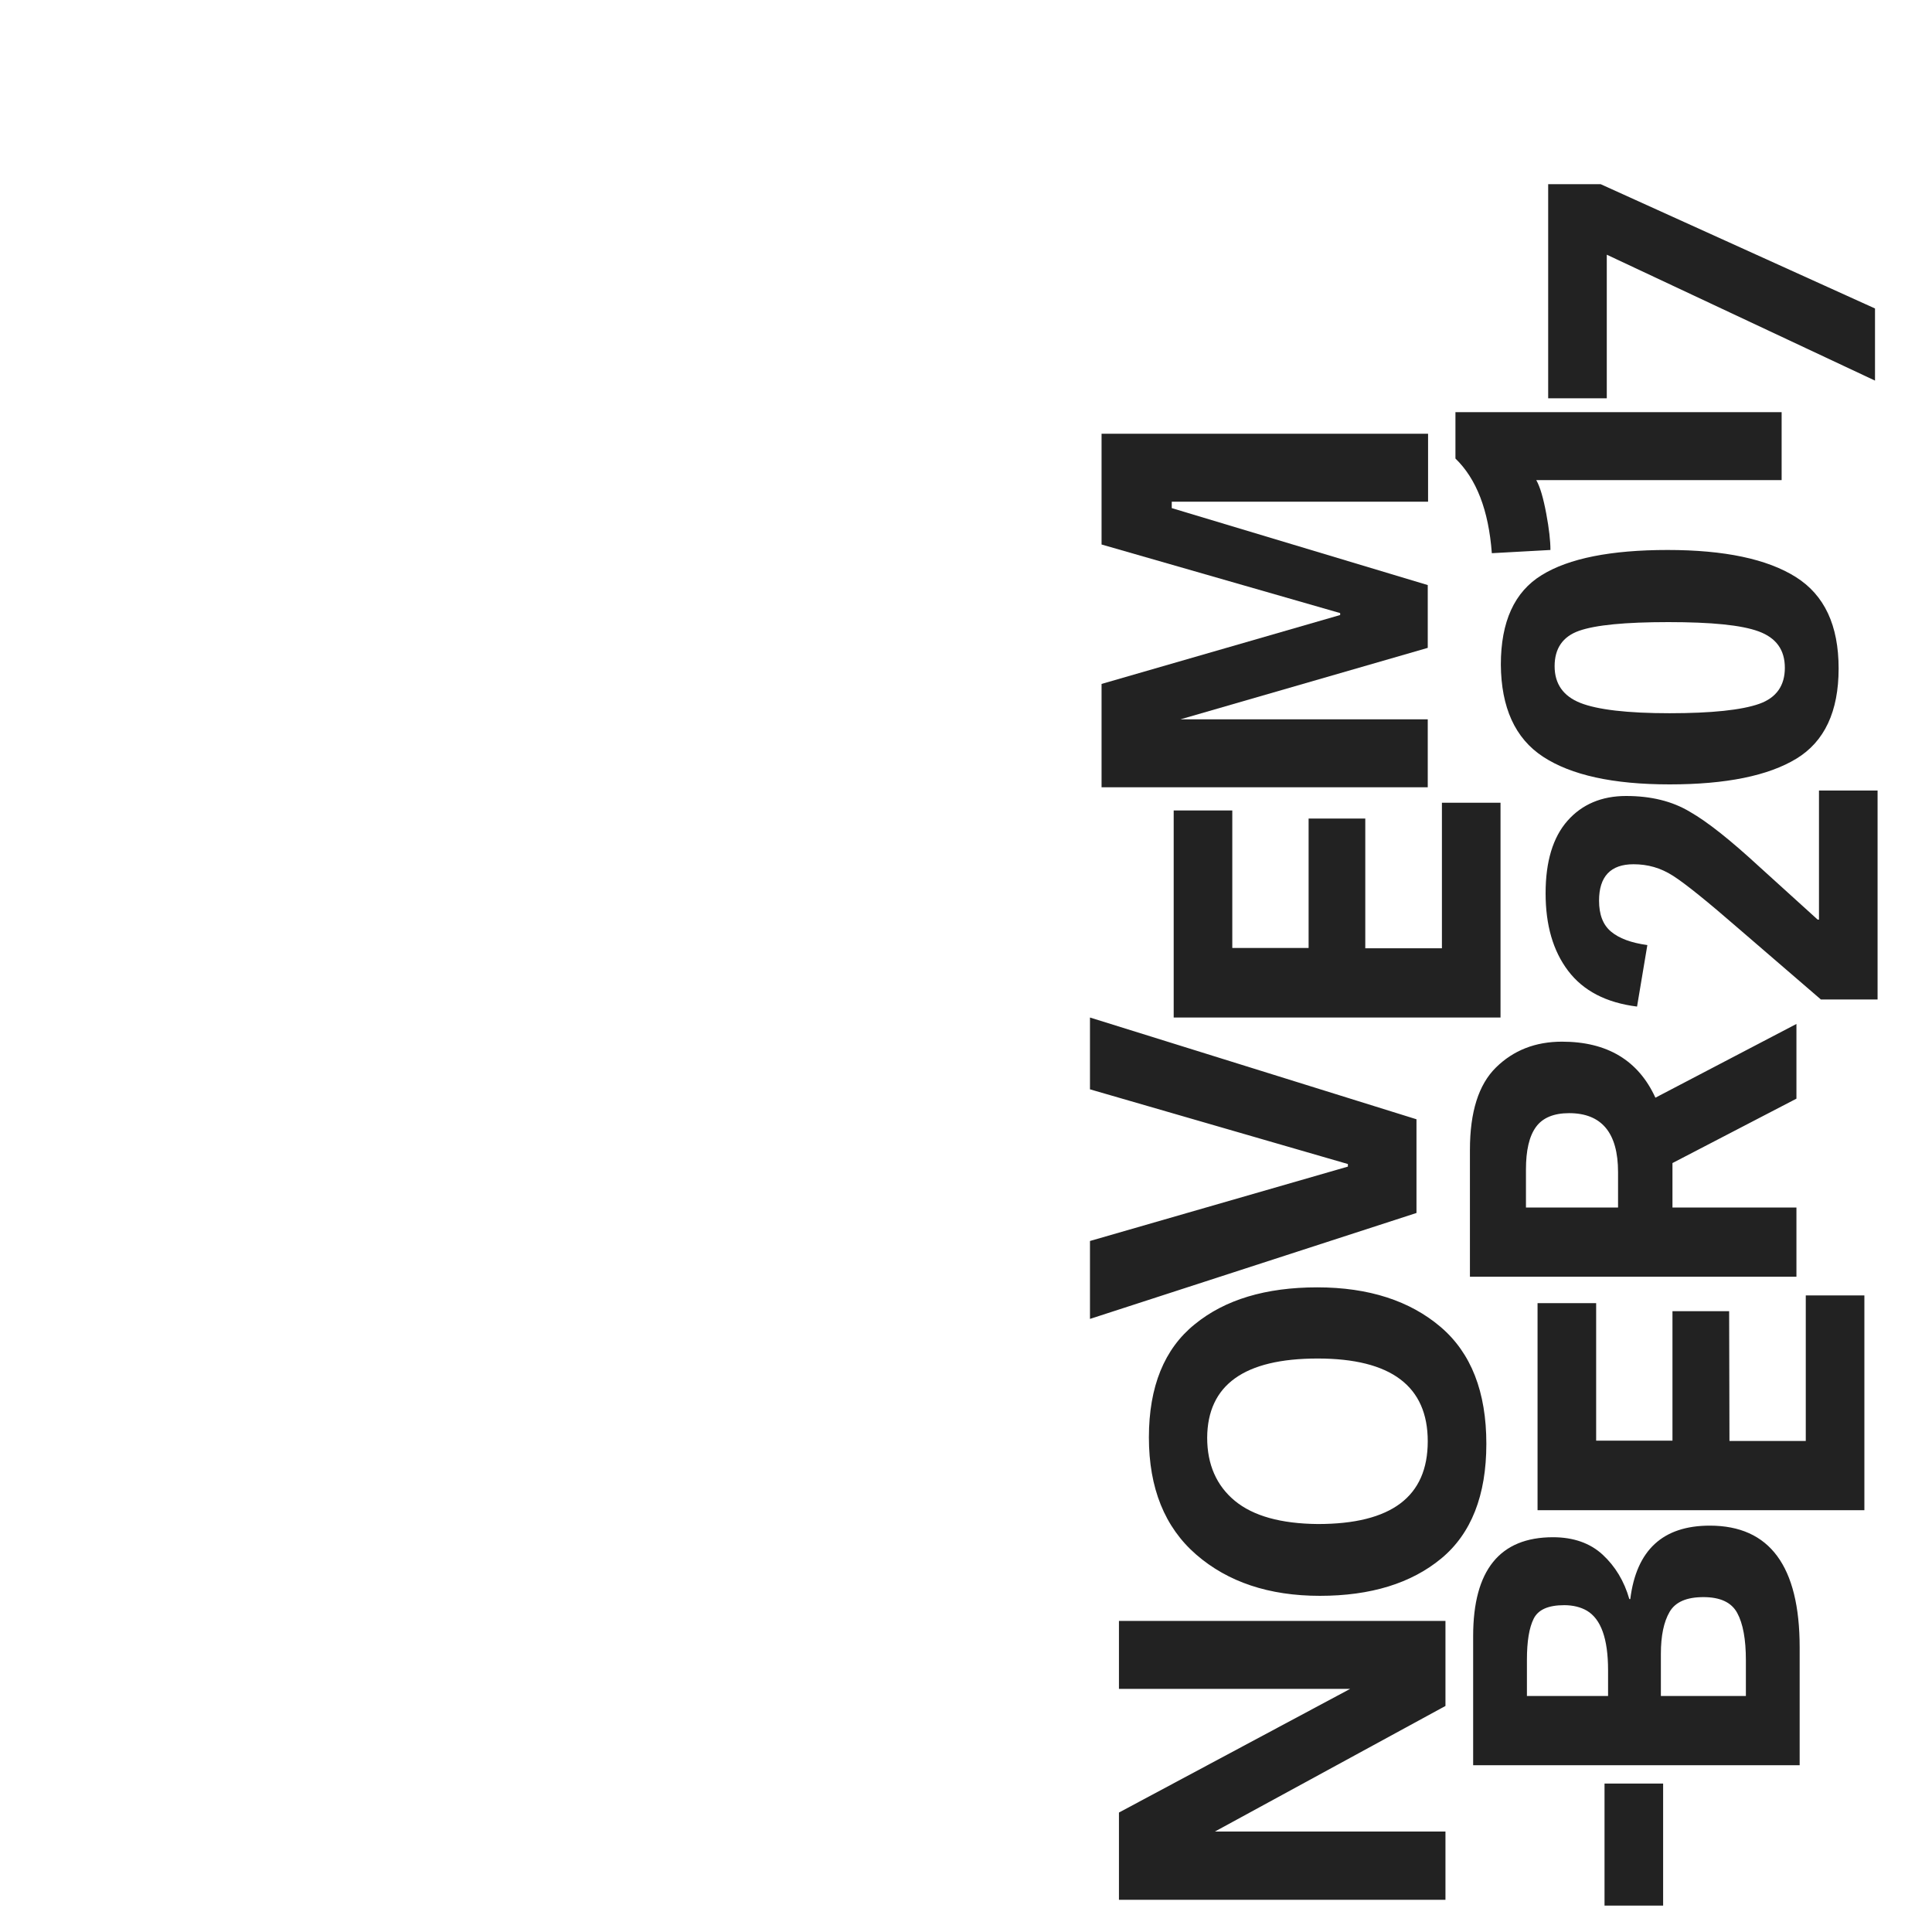 <?xml version="1.0" encoding="utf-8"?>
<!-- Generator: Adobe Illustrator 19.2.1, SVG Export Plug-In . SVG Version: 6.00 Build 0)  -->
<svg version="1.1" id="Layer_1" xmlns="http://www.w3.org/2000/svg" xmlns:xlink="http://www.w3.org/1999/xlink" x="0px" y="0px"
	 viewBox="0 0 600 600" style="enable-background:new 0 0 600 600;" xml:space="preserve">
<style type="text/css">
	.st0{fill:#222222;}
</style>
<path class="st0" d="M487,301.5c-4.7-6.2-7-14.2-7-24.1s2.3-17.4,6.8-22.5s10.6-7.7,18.2-7.7c7.7,0,14.3,1.6,19.8,4.9
	c5.6,3.2,12.7,8.9,21.5,17l18.2,16.5h0.4v-40.1h18.2v64.9h-17.6l-25.3-21.8c-9.9-8.6-16.7-14.1-20.6-16.6s-7.9-3.6-12.3-3.6
	c-7.1,0-10.7,3.8-10.7,11.3c0,4.3,1.2,7.5,3.7,9.6s6.2,3.5,11.3,4.2l-3.2,19.1C498.8,311.4,491.7,307.7,487,301.5L487,301.5z
	 M571,207.6c0,13.4-4.4,22.7-13.1,28c-8.7,5.3-21.8,8-39.4,8s-30.6-2.9-39.3-8.6c-8.7-5.7-13-15.3-13.1-28.6
	c0-13.3,4.2-22.6,12.7-27.8c8.4-5.2,21.5-7.8,39.1-7.8c17.6,0,30.9,2.8,39.8,8.4C566.6,184.8,571,194.2,571,207.6L571,207.6z
	 M490.8,218.3c5.3,2.1,14.6,3.2,27.7,3.2c13.1,0,22.4-1,27.8-2.9c5.4-1.9,8-5.7,8-11.2c0-5.6-2.7-9.3-8.1-11.3
	c-5.4-2-14.8-2.9-28.1-2.9c-13.4,0-22.6,0.9-27.7,2.7s-7.6,5.5-7.6,11S485.5,216.2,490.8,218.3L490.8,218.3z M553.3,128v21.1h-76.2
	c1.2,2.1,2.2,5.6,3.1,10.4c0.9,4.8,1.3,8.5,1.3,11.3l-18.2,1c-1-13.4-4.8-23.1-11.3-29.4V128H553.3L553.3,128z"/>
<path class="st0" d="M448.9,503.4v26.4l-71.6,39h71.6V590H347.5v-27.1l71.8-38.4h-71.8v-21.1H448.9z M461.6,448.4
	c0,16-4.7,27.9-14,35.6s-21.9,11.6-37.7,11.6c-15.8,0-28.6-4.3-38.4-12.8s-14.7-20.7-14.7-36.4c0-15.8,4.8-27.5,14.2-35.1
	c9.4-7.7,22.1-11.5,38.1-11.5s28.8,4.2,38.3,12.3C456.9,420.2,461.6,432.3,461.6,448.4z M443.4,447.6c0-17.1-11.4-25.7-34.2-25.7
	s-34.2,8.2-34.3,24.6c0,8.3,2.9,14.9,8.6,19.6s14.3,7.1,25.8,7.2C432.1,473.3,443.4,464.8,443.4,447.6z M439.9,347.6v29.1
	l-101.4,32.9v-24.2l80.1-23.1v-0.8l-80.1-23.2V316L439.9,347.6z M424.1,294.5h23.7v-45.2H466V316H364.5v-64.3h18.2v42.7h23.7v-40.2
	H424v40.3H424.1z M342.1,134.7h101.4v21.1h-79.6v2l79.5,23.9v19.5l-79.6,23v-0.8h79.6v21.1H342.1v-32.1l74.1-21.4v-0.6l-74.1-21.3
	V134.7L342.1,134.7z M558.9,511.6v36.6H457.5v-40.1c0-20.5,8.3-30.7,24.8-30.7c6.3,0,11.5,1.8,15.4,5.4s6.7,8.2,8.3,13.8h0.3
	c1.9-15.2,10.1-22.8,24.7-22.8C549.6,473.8,558.9,486.4,558.9,511.6L558.9,511.6z M499.4,526.7v-8c0-9.8-2.2-15.9-6.6-18.5
	c-1.9-1.1-4.3-1.7-7-1.7c-5,0-8.1,1.4-9.5,4.2c-1.4,2.8-2.1,7-2.1,12.8v11.2H499.4L499.4,526.7z M542.2,526.7v-11.1
	c0-6.5-0.9-11.4-2.7-14.7c-1.8-3.3-5.3-4.9-10.5-4.9s-8.7,1.5-10.5,4.6s-2.7,7.4-2.7,13v13.1H542.2z M537.1,447.5h23.7v-45.2H579
	V469H477.5v-64.3h18.2v42.7h23.7v-40.2H537L537.1,447.5L537.1,447.5z M519.4,375h38.5v21.5H456.5v-39.4c0-11.8,2.7-20.3,8.1-25.6
	c5.4-5.3,12.2-8,20.5-8c14,0,23.7,5.8,29,17.4l43.8-22.9v23.2l-38.5,20L519.4,375L519.4,375z M502.5,375v-11
	c0-12.2-5.1-18.3-15.2-18.3c-4.7,0-8.2,1.4-10.3,4.3c-2.1,2.9-3.1,7.3-3.1,13.2V375H502.5z"/>
<path class="st0" d="M516.5,553.9v37.9h-18.2v-37.9H516.5z"/>
<g>
	<path class="st0" d="M499,123.7h-18.2V57.2h16.3l85.2,38.6v22.4L499,79.1V123.7z"/>
</g>
</svg>

